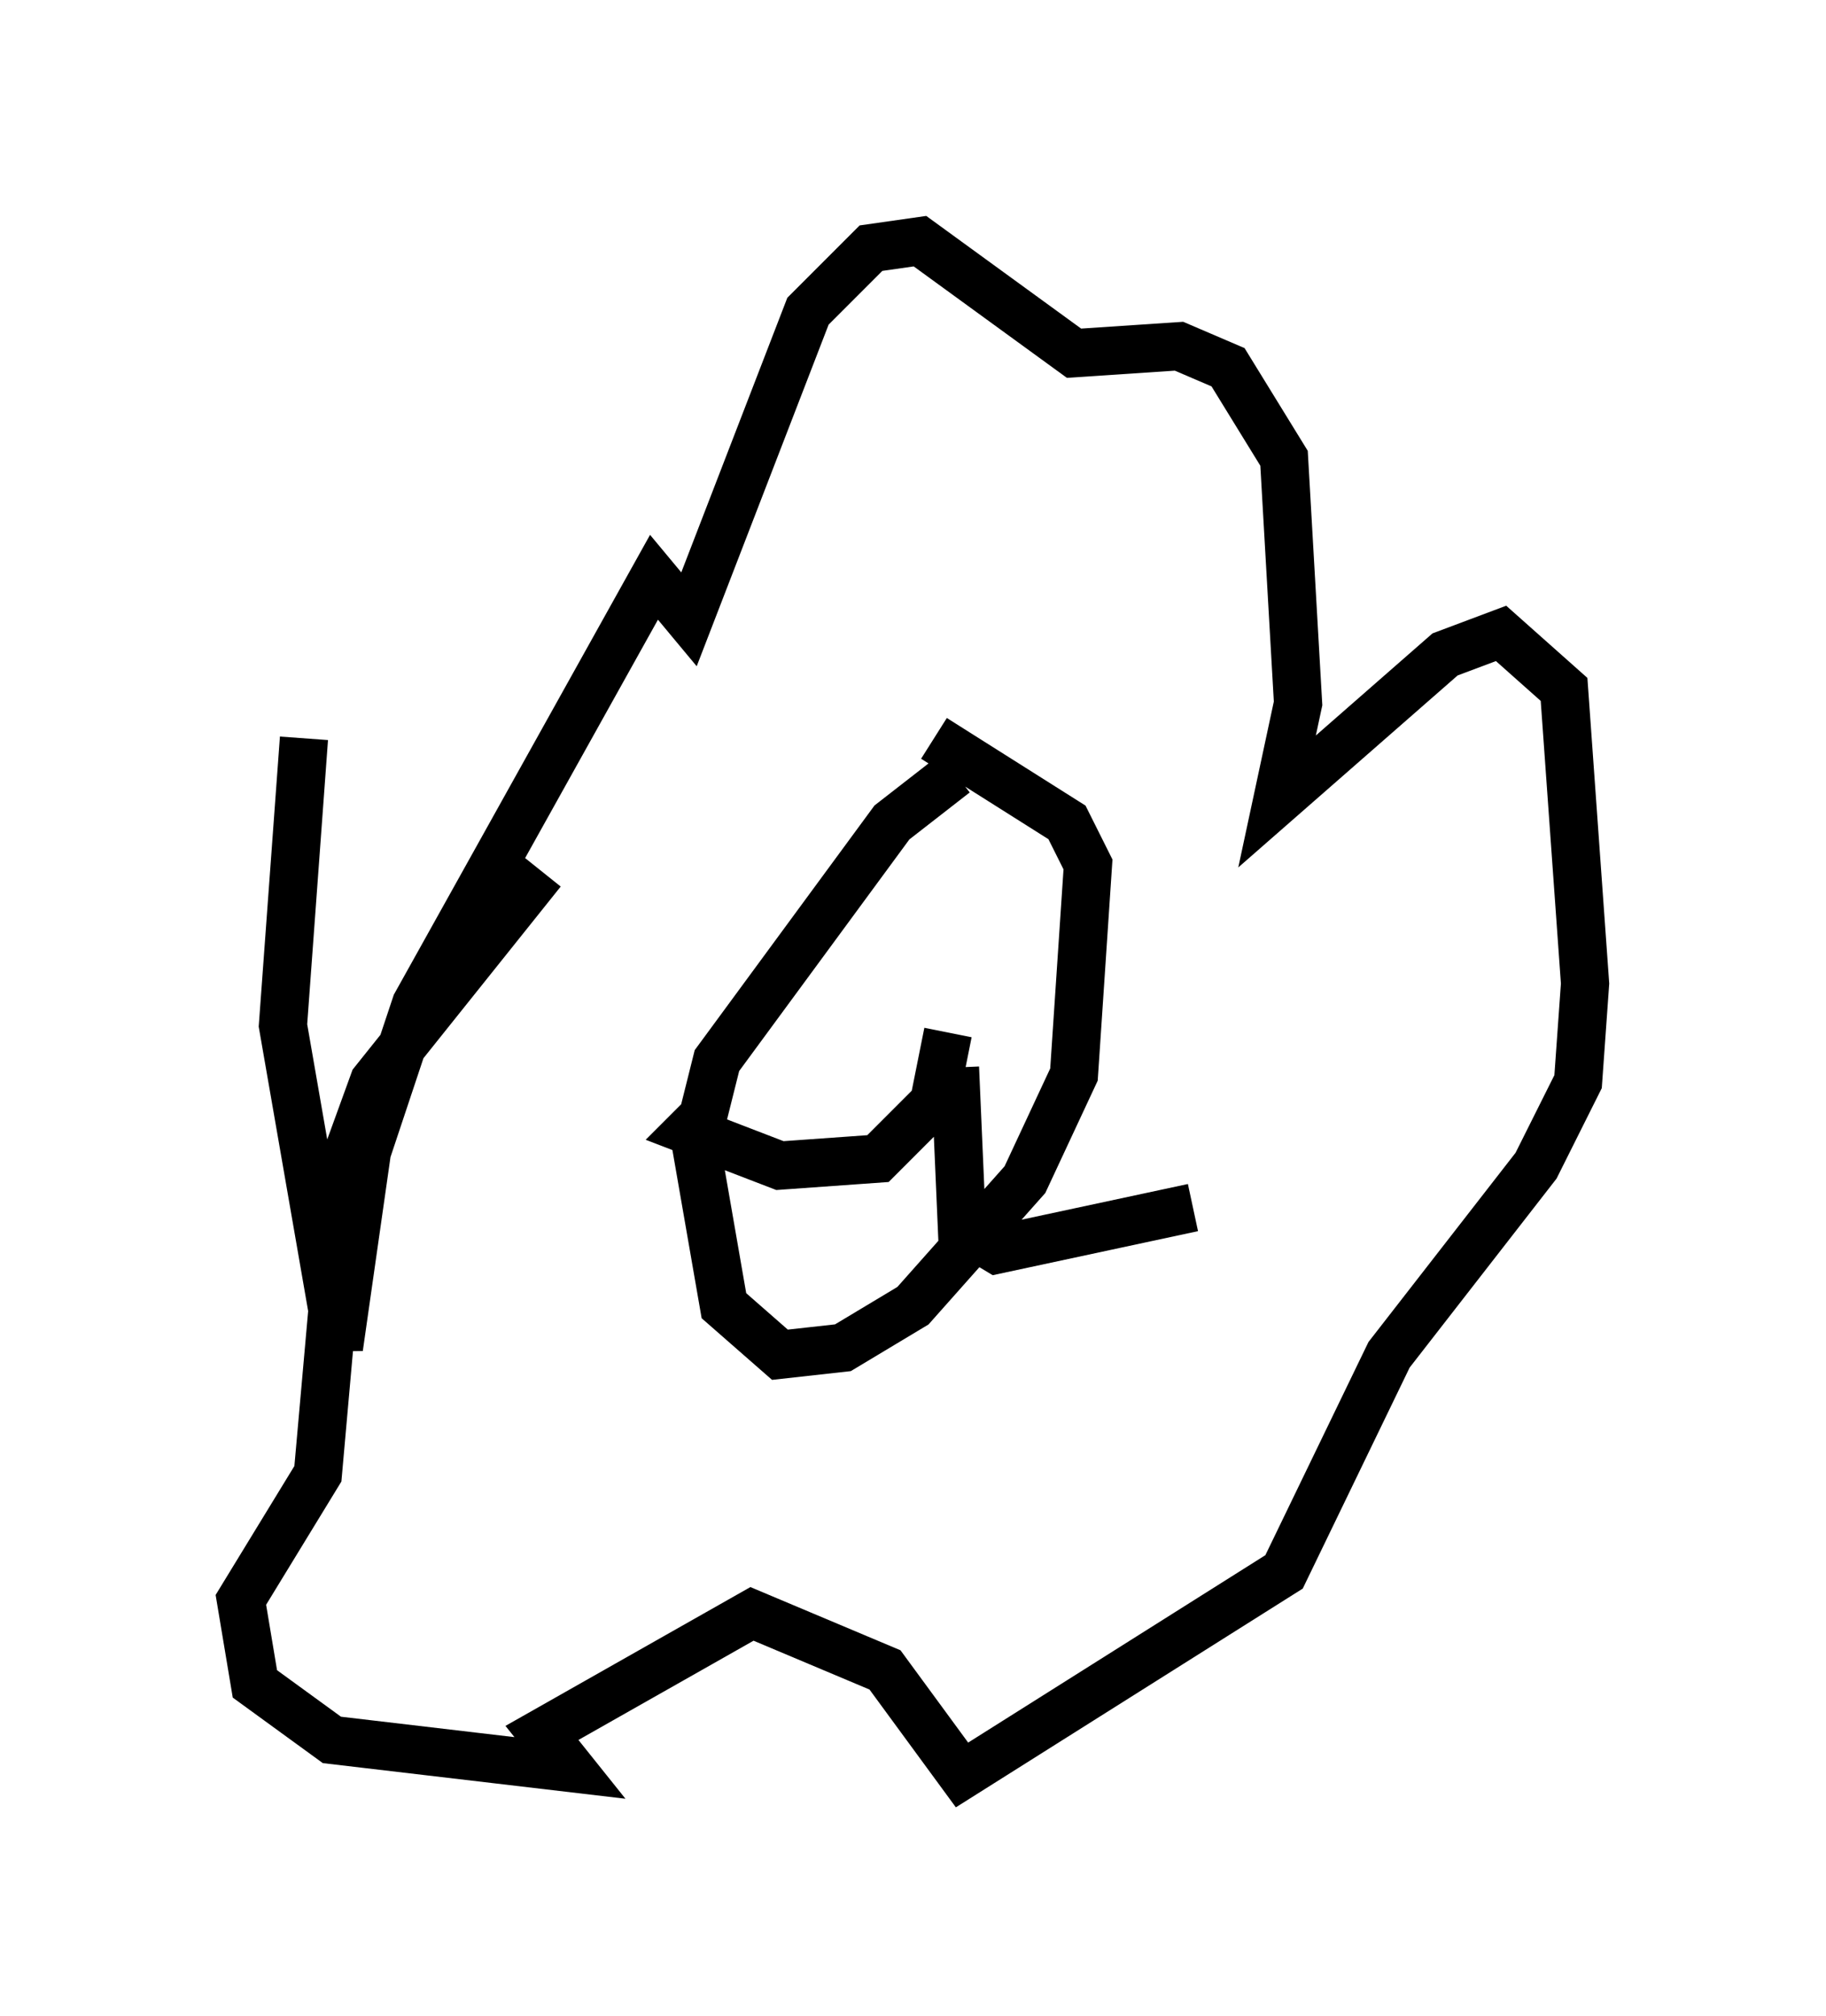 <?xml version="1.0" encoding="utf-8" ?>
<svg baseProfile="full" height="41.81" version="1.1" width="37.888" xmlns="http://www.w3.org/2000/svg" xmlns:ev="http://www.w3.org/2001/xml-events" xmlns:xlink="http://www.w3.org/1999/xlink"><defs /><rect fill="white" height="41.81" width="37.888" x="0" y="0" /><path d="M7.76, 11.246 m-1.453, 4.067 l-0.436, 5.955 1.162, 6.682 l0.581, -4.067 1.017, -3.05 l4.939, -8.86 0.726, 0.872 l2.469, -6.391 1.307, -1.307 l1.017, -0.145 3.196, 2.324 l2.179, -0.145 1.017, 0.436 l1.162, 1.888 0.291, 5.084 l-0.436, 2.034 3.486, -3.05 l1.162, -0.436 1.307, 1.162 l0.436, 6.101 -0.145, 2.034 l-0.872, 1.743 -3.05, 3.922 l-2.179, 4.503 -6.682, 4.212 l-1.598, -2.179 -2.76, -1.162 l-4.358, 2.469 0.581, 0.726 l-4.939, -0.581 -1.598, -1.162 l-0.291, -1.743 1.598, -2.615 l0.581, -6.536 0.581, -1.598 l3.486, -4.358 m8.57, -2.034 l-1.307, 1.017 -3.631, 4.939 l-0.436, 1.743 0.581, 3.341 l1.162, 1.017 1.307, -0.145 l1.453, -0.872 2.324, -2.615 l1.017, -2.179 0.291, -4.358 l-0.436, -0.872 -2.76, -1.743 m0.291, 6.101 l-0.291, 1.453 -1.162, 1.162 l-2.034, 0.145 -1.888, -0.726 l0.436, -0.436 m5.084, -0.872 l0.145, 3.341 0.726, 0.436 l4.067, -0.872 " fill="none" stroke="black" stroke-width="1" /></svg>